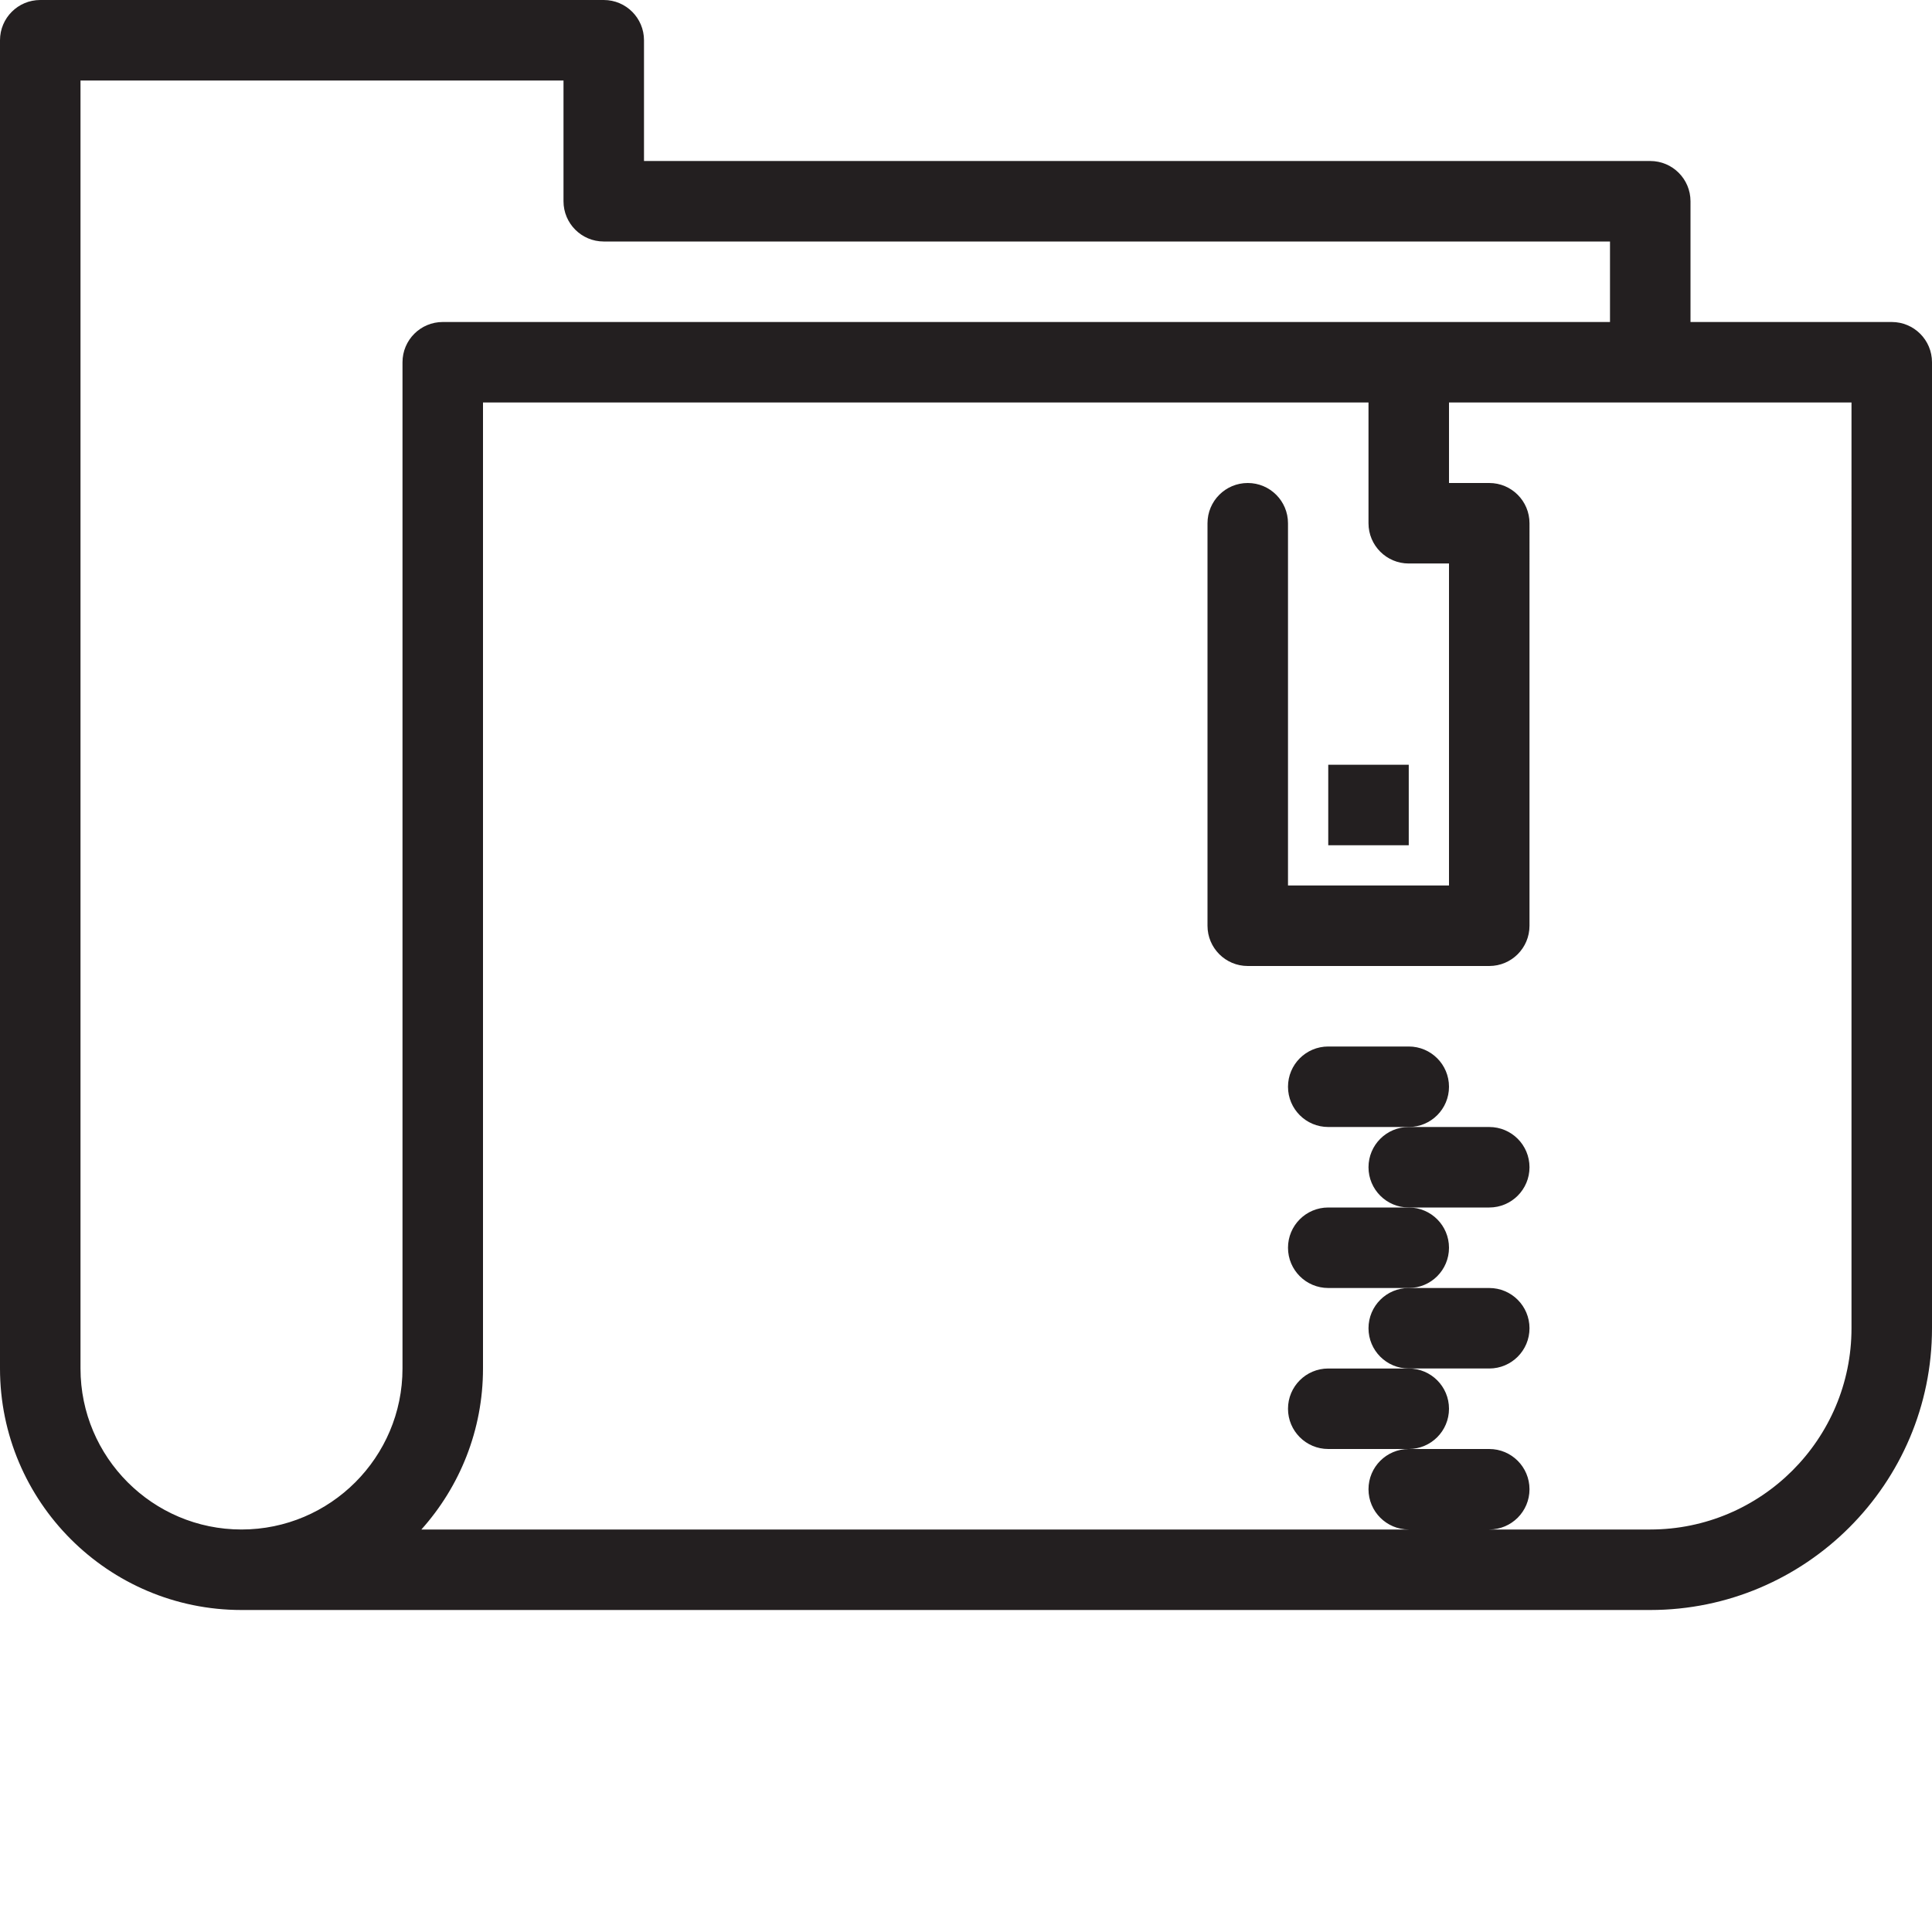 <?xml version="1.0" encoding="utf-8"?>
<!-- Generator: Adobe Illustrator 17.0.0, SVG Export Plug-In . SVG Version: 6.00 Build 0)  -->
<!DOCTYPE svg PUBLIC "-//W3C//DTD SVG 1.1//EN" "http://www.w3.org/Graphics/SVG/1.1/DTD/svg11.dtd">
<svg version="1.1" id="Layer_1" xmlns="http://www.w3.org/2000/svg" xmlns:xlink="http://www.w3.org/1999/xlink" x="0px" y="0px"
	 width="48px" height="48px" viewBox="0 0 48 48" enable-background="new 0 0 48 48" xml:space="preserve">
<g>
	<path fill="#231F20" d="M47,8h-5V5c0-0.552-0.447-1-1-1H16V1c0-0.552-0.447-1-1-1H1C0.447,0,0,0.448,0,1v33c0,3.309,2.691,6,6,6h35
		c3.859,0,7-3.14,7-7V9C48,8.448,47.553,8,47,8z M10,9v25c0,2.206-1.794,4-4,4s-4-1.794-4-4V2h12v3c0,0.552,0.447,1,1,1h25v2H11
		C10.447,8,10,8.448,10,9z M46,33c0,2.757-2.243,5-5,5h-4c0.553,0,1-0.448,1-1s-0.447-1-1-1h-2c-0.553,0-1,0.448-1,1s0.447,1,1,1
		H10.469C11.42,36.938,12,35.535,12,34V10h22v3c0,0.552,0.447,1,1,1h1v8h-4v-9c0-0.552-0.447-1-1-1s-1,0.448-1,1v10
		c0,0.552,0.447,1,1,1h6c0.553,0,1-0.448,1-1V13c0-0.552-0.447-1-1-1h-1v-2h10V33z"/>
	<rect x="33" y="19" fill="#231F20" width="2" height="2"/>
	<path fill="#231F20" d="M36,27c0-0.552-0.447-1-1-1h-2c-0.553,0-1,0.448-1,1s0.447,1,1,1h2C35.553,28,36,27.552,36,27z"/>
	<path fill="#231F20" d="M36,31c0-0.552-0.447-1-1-1h-2c-0.553,0-1,0.448-1,1s0.447,1,1,1h2C35.553,32,36,31.552,36,31z"/>
	<path fill="#231F20" d="M36,35c0-0.552-0.447-1-1-1h-2c-0.553,0-1,0.448-1,1s0.447,1,1,1h2C35.553,36,36,35.552,36,35z"/>
	<path fill="#231F20" d="M38,29c0-0.552-0.447-1-1-1h-2c-0.553,0-1,0.448-1,1s0.447,1,1,1h2C37.553,30,38,29.552,38,29z"/>
	<path fill="#231F20" d="M38,33c0-0.552-0.447-1-1-1h-2c-0.553,0-1,0.448-1,1s0.447,1,1,1h2C37.553,34,38,33.552,38,33z"/>
</g>
</svg>
